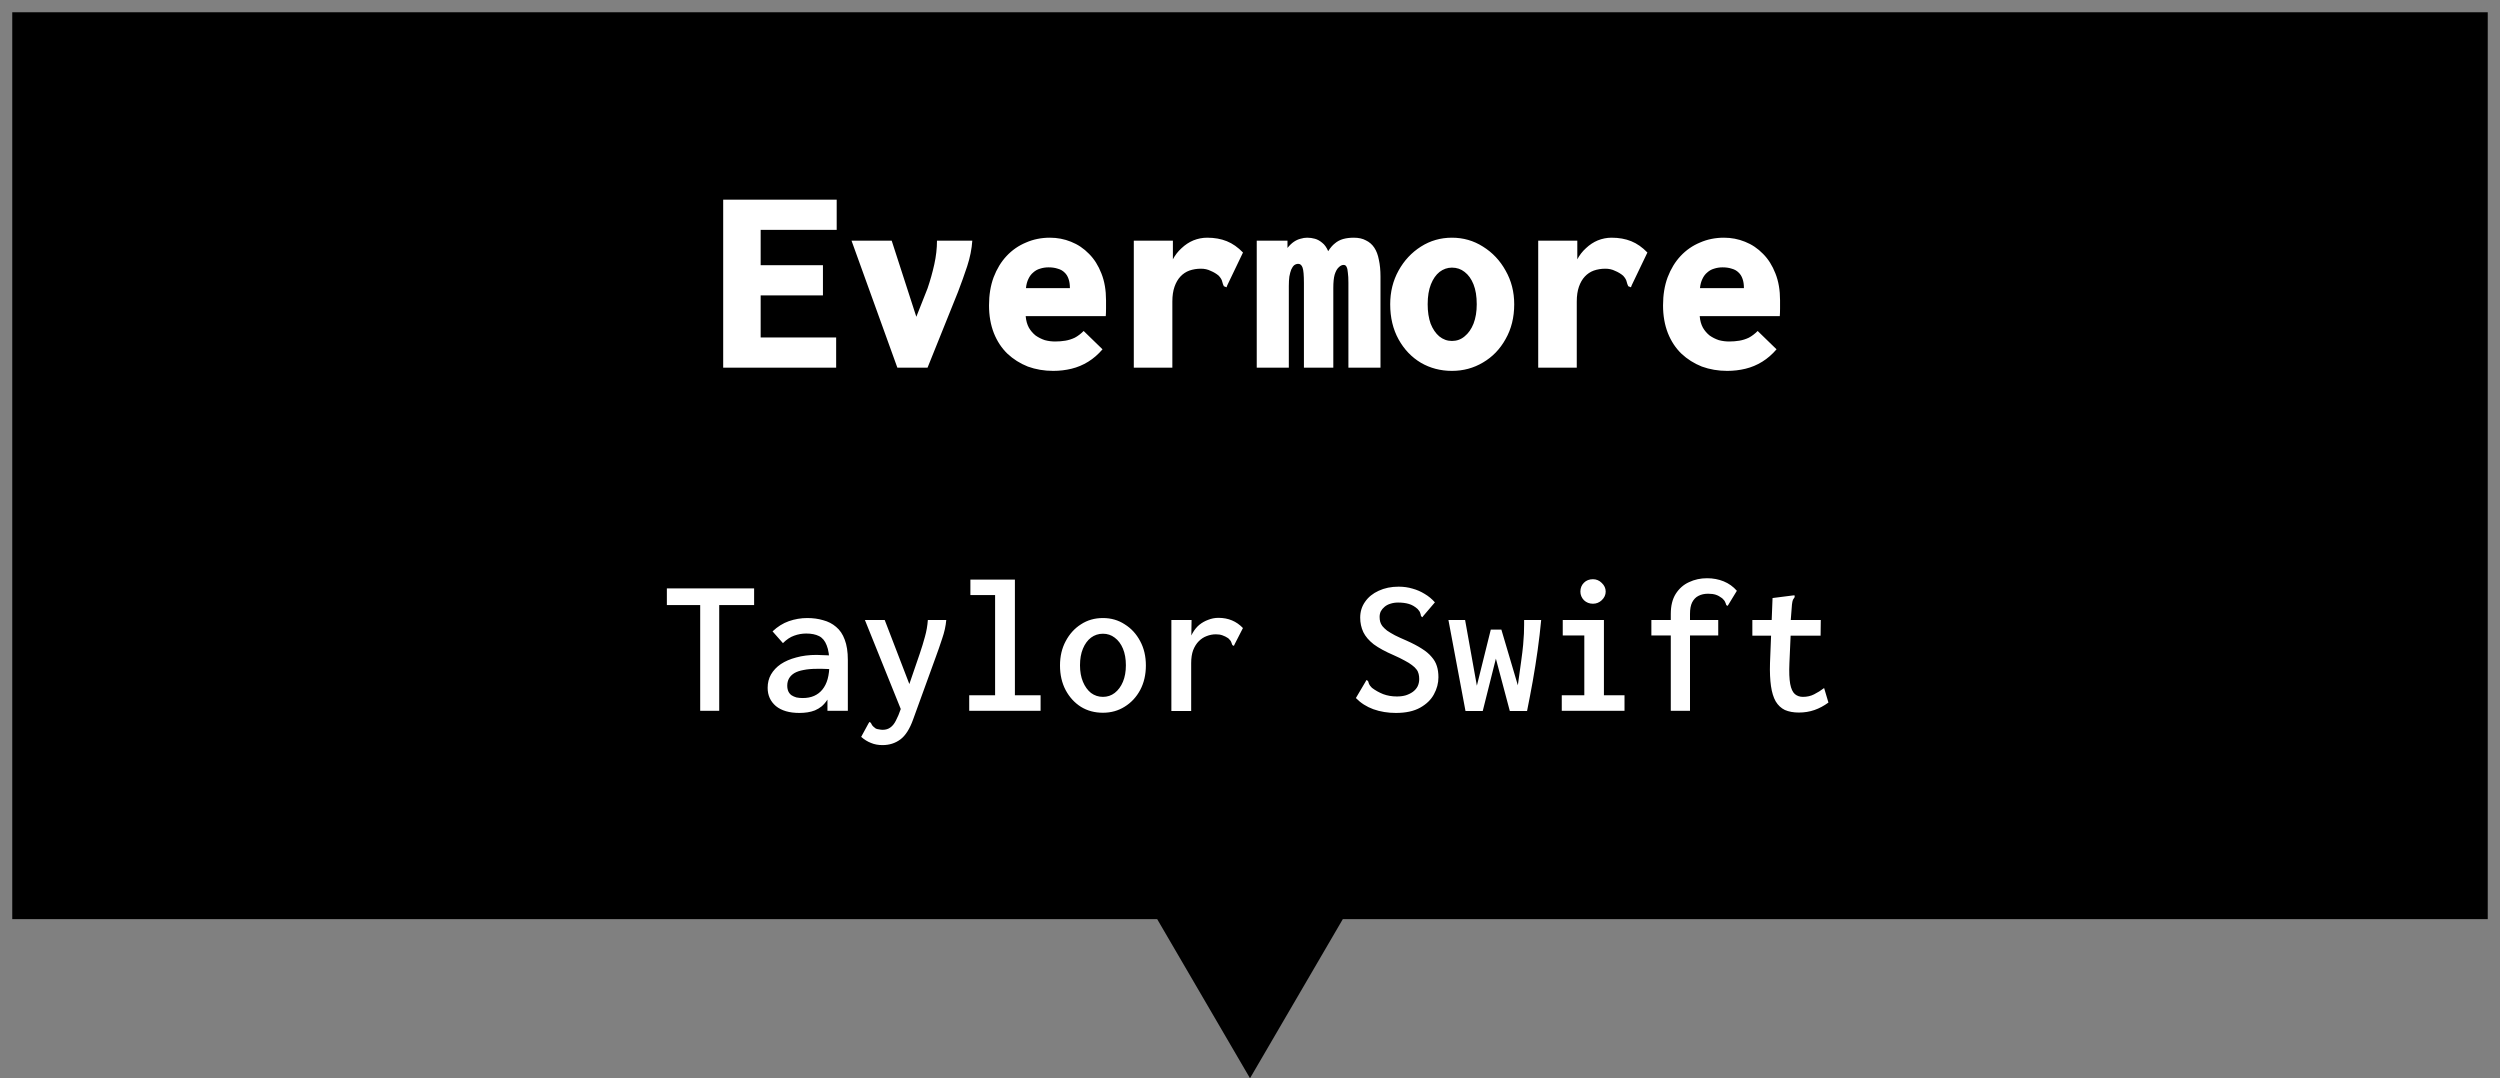<svg width="102" height="44" viewBox="0 0 102 44" fill="none" xmlns="http://www.w3.org/2000/svg">
<rect x="0" y="0" width="102" height="44" fill="#808080" stroke="none"/>
<path d="M47.5 37H1V1H101V37H54.5L51 43L47.5 37Z" fill="black" stroke="black"/>
<path d="M29.506 15V8.147H34.137V9.379H31.035V10.82H33.576V12.052H31.035V13.768H34.115V15H29.506ZM36.612 15L34.742 9.819H36.381L37.47 13.185H37.283L37.844 11.766C37.954 11.443 38.046 11.117 38.119 10.787C38.192 10.457 38.229 10.134 38.229 9.819H39.67C39.648 10.156 39.578 10.505 39.461 10.864C39.344 11.216 39.219 11.564 39.087 11.909L37.844 15H36.612ZM42.97 15.132C42.603 15.132 42.259 15.073 41.936 14.956C41.621 14.831 41.342 14.655 41.1 14.428C40.865 14.201 40.682 13.922 40.55 13.592C40.418 13.255 40.352 12.877 40.352 12.459C40.352 12.034 40.414 11.652 40.539 11.315C40.671 10.97 40.847 10.681 41.067 10.446C41.294 10.204 41.558 10.021 41.859 9.896C42.16 9.764 42.486 9.698 42.838 9.698C43.139 9.698 43.425 9.753 43.696 9.863C43.975 9.973 44.22 10.138 44.433 10.358C44.646 10.571 44.814 10.838 44.939 11.161C45.064 11.476 45.126 11.839 45.126 12.25C45.126 12.338 45.126 12.448 45.126 12.58C45.126 12.712 45.122 12.818 45.115 12.899H41.848C41.863 13.082 41.907 13.24 41.98 13.372C42.053 13.497 42.145 13.603 42.255 13.691C42.372 13.772 42.497 13.834 42.629 13.878C42.768 13.915 42.908 13.933 43.047 13.933C43.194 13.933 43.333 13.922 43.465 13.9C43.597 13.878 43.725 13.838 43.85 13.779C43.975 13.713 44.096 13.621 44.213 13.504L44.983 14.252C44.807 14.457 44.613 14.626 44.4 14.758C44.187 14.89 43.96 14.985 43.718 15.044C43.476 15.103 43.227 15.132 42.97 15.132ZM41.859 11.755H43.652C43.652 11.608 43.634 11.484 43.597 11.381C43.56 11.271 43.505 11.183 43.432 11.117C43.359 11.044 43.267 10.992 43.157 10.963C43.047 10.926 42.922 10.908 42.783 10.908C42.658 10.908 42.541 10.926 42.431 10.963C42.328 10.992 42.237 11.044 42.156 11.117C42.075 11.183 42.009 11.271 41.958 11.381C41.907 11.484 41.874 11.608 41.859 11.755ZM46.259 9.819H47.854V11.238L47.678 11.194C47.7 10.974 47.755 10.776 47.843 10.6C47.938 10.417 48.059 10.259 48.206 10.127C48.353 9.988 48.514 9.881 48.69 9.808C48.873 9.735 49.06 9.698 49.251 9.698C49.552 9.698 49.819 9.746 50.054 9.841C50.289 9.936 50.509 10.09 50.714 10.303L50.076 11.634L50.043 11.722L49.933 11.678C49.904 11.619 49.882 11.557 49.867 11.491C49.852 11.418 49.805 11.337 49.724 11.249C49.629 11.168 49.519 11.102 49.394 11.051C49.277 10.992 49.145 10.963 48.998 10.963C48.829 10.963 48.672 10.989 48.525 11.04C48.386 11.091 48.265 11.172 48.162 11.282C48.059 11.392 47.979 11.531 47.92 11.7C47.861 11.869 47.832 12.07 47.832 12.305V15H46.259V9.819ZM51.275 15V9.819H52.529V10.116C52.617 10.006 52.705 9.922 52.793 9.863C52.881 9.804 52.969 9.764 53.057 9.742C53.152 9.713 53.244 9.698 53.332 9.698C53.442 9.698 53.548 9.713 53.651 9.742C53.754 9.771 53.853 9.826 53.948 9.907C54.043 9.98 54.124 10.094 54.19 10.248C54.278 10.109 54.37 10.002 54.465 9.929C54.56 9.848 54.67 9.79 54.795 9.753C54.927 9.716 55.074 9.698 55.235 9.698C55.433 9.698 55.598 9.735 55.73 9.808C55.869 9.874 55.983 9.973 56.071 10.105C56.159 10.237 56.221 10.402 56.258 10.6C56.302 10.798 56.324 11.025 56.324 11.282V15H55.015V11.535C55.015 11.366 55.008 11.231 54.993 11.128C54.986 11.018 54.967 10.937 54.938 10.886C54.916 10.835 54.876 10.809 54.817 10.809C54.751 10.809 54.685 10.842 54.619 10.908C54.553 10.967 54.498 11.066 54.454 11.205C54.417 11.337 54.399 11.517 54.399 11.744V15H53.2V11.546C53.2 11.231 53.182 11.022 53.145 10.919C53.108 10.816 53.05 10.765 52.969 10.765C52.91 10.765 52.855 10.783 52.804 10.82C52.76 10.857 52.72 10.915 52.683 10.996C52.654 11.069 52.628 11.165 52.606 11.282C52.591 11.392 52.584 11.52 52.584 11.667V15H51.275ZM59.239 15.132C58.777 15.132 58.355 15.022 57.974 14.802C57.593 14.575 57.288 14.256 57.061 13.845C56.834 13.434 56.72 12.958 56.72 12.415C56.72 11.909 56.834 11.451 57.061 11.04C57.288 10.629 57.593 10.303 57.974 10.061C58.355 9.819 58.777 9.698 59.239 9.698C59.701 9.698 60.123 9.819 60.504 10.061C60.893 10.303 61.201 10.629 61.428 11.04C61.663 11.451 61.78 11.909 61.78 12.415C61.78 12.95 61.663 13.423 61.428 13.834C61.201 14.245 60.893 14.564 60.504 14.791C60.123 15.018 59.701 15.132 59.239 15.132ZM59.239 13.911C59.437 13.911 59.609 13.849 59.756 13.724C59.91 13.599 60.031 13.427 60.119 13.207C60.207 12.98 60.251 12.716 60.251 12.415C60.251 12.092 60.207 11.821 60.119 11.601C60.031 11.381 59.91 11.212 59.756 11.095C59.609 10.978 59.437 10.919 59.239 10.919C59.056 10.919 58.887 10.978 58.733 11.095C58.586 11.212 58.469 11.381 58.381 11.601C58.293 11.821 58.249 12.092 58.249 12.415C58.249 12.716 58.289 12.98 58.37 13.207C58.458 13.427 58.575 13.599 58.722 13.724C58.876 13.849 59.048 13.911 59.239 13.911ZM62.759 9.819H64.354V11.238L64.178 11.194C64.2 10.974 64.255 10.776 64.343 10.6C64.438 10.417 64.559 10.259 64.706 10.127C64.853 9.988 65.014 9.881 65.19 9.808C65.373 9.735 65.56 9.698 65.751 9.698C66.052 9.698 66.319 9.746 66.554 9.841C66.789 9.936 67.009 10.09 67.214 10.303L66.576 11.634L66.543 11.722L66.433 11.678C66.404 11.619 66.382 11.557 66.367 11.491C66.352 11.418 66.305 11.337 66.224 11.249C66.129 11.168 66.019 11.102 65.894 11.051C65.777 10.992 65.645 10.963 65.498 10.963C65.329 10.963 65.172 10.989 65.025 11.04C64.886 11.091 64.765 11.172 64.662 11.282C64.559 11.392 64.479 11.531 64.42 11.7C64.361 11.869 64.332 12.07 64.332 12.305V15H62.759V9.819ZM70.47 15.132C70.103 15.132 69.759 15.073 69.436 14.956C69.121 14.831 68.842 14.655 68.6 14.428C68.365 14.201 68.182 13.922 68.05 13.592C67.918 13.255 67.852 12.877 67.852 12.459C67.852 12.034 67.914 11.652 68.039 11.315C68.171 10.97 68.347 10.681 68.567 10.446C68.794 10.204 69.058 10.021 69.359 9.896C69.66 9.764 69.986 9.698 70.338 9.698C70.639 9.698 70.925 9.753 71.196 9.863C71.475 9.973 71.72 10.138 71.933 10.358C72.146 10.571 72.314 10.838 72.439 11.161C72.564 11.476 72.626 11.839 72.626 12.25C72.626 12.338 72.626 12.448 72.626 12.58C72.626 12.712 72.622 12.818 72.615 12.899H69.348C69.363 13.082 69.407 13.24 69.48 13.372C69.553 13.497 69.645 13.603 69.755 13.691C69.872 13.772 69.997 13.834 70.129 13.878C70.268 13.915 70.408 13.933 70.547 13.933C70.694 13.933 70.833 13.922 70.965 13.9C71.097 13.878 71.225 13.838 71.35 13.779C71.475 13.713 71.596 13.621 71.713 13.504L72.483 14.252C72.307 14.457 72.113 14.626 71.9 14.758C71.687 14.89 71.46 14.985 71.218 15.044C70.976 15.103 70.727 15.132 70.47 15.132ZM69.359 11.755H71.152C71.152 11.608 71.134 11.484 71.097 11.381C71.06 11.271 71.005 11.183 70.932 11.117C70.859 11.044 70.767 10.992 70.657 10.963C70.547 10.926 70.422 10.908 70.283 10.908C70.158 10.908 70.041 10.926 69.931 10.963C69.828 10.992 69.737 11.044 69.656 11.117C69.575 11.183 69.509 11.271 69.458 11.381C69.407 11.484 69.374 11.608 69.359 11.755Z" fill="white"/>
<path d="M28.568 29V24.688H27.208V24.008H30.768V24.688H29.344V29H28.568ZM32.616 29.088C32.205 29.088 31.885 28.995 31.656 28.808C31.432 28.616 31.32 28.368 31.32 28.064C31.32 27.861 31.365 27.68 31.456 27.52C31.552 27.355 31.685 27.213 31.856 27.096C32.032 26.979 32.243 26.888 32.488 26.824C32.733 26.755 33.011 26.72 33.32 26.72C33.384 26.72 33.451 26.723 33.52 26.728C33.595 26.728 33.672 26.731 33.752 26.736C33.837 26.741 33.923 26.747 34.008 26.752L34.032 27.32C33.957 27.309 33.877 27.301 33.792 27.296C33.712 27.291 33.632 27.288 33.552 27.288C33.472 27.288 33.397 27.288 33.328 27.288C33.12 27.288 32.939 27.304 32.784 27.336C32.635 27.363 32.509 27.405 32.408 27.464C32.312 27.523 32.24 27.595 32.192 27.68C32.144 27.765 32.12 27.864 32.12 27.976C32.12 28.067 32.136 28.147 32.168 28.216C32.2 28.28 32.243 28.331 32.296 28.368C32.355 28.405 32.421 28.435 32.496 28.456C32.576 28.472 32.661 28.48 32.752 28.48C32.928 28.48 33.083 28.451 33.216 28.392C33.349 28.333 33.461 28.248 33.552 28.136C33.648 28.019 33.72 27.875 33.768 27.704C33.816 27.528 33.84 27.323 33.84 27.088C33.84 26.763 33.803 26.509 33.728 26.328C33.659 26.147 33.555 26.021 33.416 25.952C33.277 25.883 33.104 25.848 32.896 25.848C32.725 25.848 32.56 25.877 32.4 25.936C32.245 25.989 32.093 26.091 31.944 26.24L31.52 25.76C31.723 25.568 31.944 25.429 32.184 25.344C32.429 25.259 32.68 25.216 32.936 25.216C33.171 25.216 33.387 25.245 33.584 25.304C33.787 25.357 33.963 25.448 34.112 25.576C34.267 25.704 34.384 25.877 34.464 26.096C34.549 26.315 34.592 26.592 34.592 26.928V29H33.76V28.544C33.691 28.651 33.613 28.741 33.528 28.816C33.443 28.885 33.349 28.941 33.248 28.984C33.152 29.021 33.051 29.048 32.944 29.064C32.837 29.08 32.728 29.088 32.616 29.088ZM36.008 30.4C35.832 30.4 35.675 30.371 35.536 30.312C35.397 30.259 35.264 30.176 35.136 30.064L35.432 29.52L35.472 29.456L35.528 29.488C35.544 29.525 35.563 29.56 35.584 29.592C35.611 29.629 35.661 29.675 35.736 29.728C35.779 29.744 35.824 29.755 35.872 29.76C35.92 29.771 35.968 29.776 36.016 29.776C36.139 29.776 36.243 29.744 36.328 29.68C36.413 29.621 36.488 29.528 36.552 29.4C36.621 29.272 36.691 29.107 36.76 28.904L37.528 26.664C37.608 26.429 37.677 26.203 37.736 25.984C37.8 25.76 37.84 25.531 37.856 25.296H38.608C38.587 25.541 38.531 25.795 38.44 26.056C38.355 26.317 38.267 26.571 38.176 26.816L37.256 29.352C37.117 29.741 36.944 30.013 36.736 30.168C36.528 30.323 36.285 30.4 36.008 30.4ZM35.288 25.296H36.096L37.216 28.208L36.816 29.088L35.288 25.296ZM39.544 29V28.368H40.6V24.28H39.592V23.648H41.408V28.368H42.456V29H39.544ZM45 29.08C44.664 29.08 44.365 29 44.104 28.84C43.843 28.675 43.635 28.448 43.48 28.16C43.325 27.867 43.248 27.531 43.248 27.152C43.248 26.779 43.325 26.448 43.48 26.16C43.635 25.867 43.843 25.637 44.104 25.472C44.365 25.301 44.664 25.216 45 25.216C45.331 25.216 45.627 25.301 45.888 25.472C46.155 25.637 46.365 25.867 46.52 26.16C46.675 26.448 46.752 26.779 46.752 27.152C46.752 27.525 46.675 27.859 46.52 28.152C46.365 28.44 46.155 28.667 45.888 28.832C45.627 28.997 45.331 29.08 45 29.08ZM45 28.432C45.181 28.432 45.341 28.379 45.48 28.272C45.624 28.16 45.736 28.008 45.816 27.816C45.896 27.624 45.936 27.4 45.936 27.144C45.936 26.883 45.896 26.656 45.816 26.464C45.736 26.272 45.624 26.123 45.48 26.016C45.341 25.909 45.181 25.856 45 25.856C44.819 25.856 44.656 25.909 44.512 26.016C44.373 26.123 44.264 26.272 44.184 26.464C44.104 26.656 44.064 26.883 44.064 27.144C44.064 27.4 44.104 27.624 44.184 27.816C44.264 28.008 44.373 28.16 44.512 28.272C44.656 28.379 44.819 28.432 45 28.432ZM47.792 25.296H48.616L48.6 26.352L48.504 26.264C48.531 26.104 48.581 25.96 48.656 25.832C48.731 25.699 48.821 25.587 48.928 25.496C49.04 25.405 49.163 25.336 49.296 25.288C49.429 25.235 49.568 25.208 49.712 25.208C49.915 25.208 50.099 25.243 50.264 25.312C50.429 25.381 50.579 25.485 50.712 25.624L50.376 26.28L50.344 26.352L50.28 26.32C50.264 26.277 50.248 26.235 50.232 26.192C50.216 26.149 50.176 26.099 50.112 26.04C50.032 25.987 49.952 25.947 49.872 25.92C49.797 25.893 49.709 25.88 49.608 25.88C49.48 25.88 49.355 25.904 49.232 25.952C49.115 25.995 49.008 26.064 48.912 26.16C48.816 26.256 48.739 26.379 48.68 26.528C48.627 26.672 48.6 26.848 48.6 27.056V29.008H47.792V25.296ZM56.952 29.088C56.621 29.088 56.315 29.037 56.032 28.936C55.755 28.835 55.517 28.683 55.32 28.48L55.712 27.816L55.752 27.744L55.816 27.784C55.827 27.821 55.84 27.861 55.856 27.904C55.872 27.947 55.912 28 55.976 28.064C56.109 28.165 56.261 28.251 56.432 28.32C56.603 28.384 56.789 28.416 56.992 28.416C57.131 28.416 57.253 28.4 57.36 28.368C57.472 28.331 57.568 28.283 57.648 28.224C57.733 28.16 57.797 28.085 57.84 28C57.883 27.909 57.904 27.811 57.904 27.704C57.904 27.629 57.896 27.56 57.88 27.496C57.864 27.427 57.835 27.365 57.792 27.312C57.749 27.253 57.688 27.195 57.608 27.136C57.533 27.077 57.435 27.016 57.312 26.952C57.189 26.883 57.043 26.811 56.872 26.736C56.525 26.587 56.251 26.437 56.048 26.288C55.851 26.133 55.709 25.968 55.624 25.792C55.539 25.611 55.496 25.413 55.496 25.2C55.496 24.955 55.563 24.739 55.696 24.552C55.829 24.36 56.013 24.211 56.248 24.104C56.488 23.992 56.76 23.936 57.064 23.936C57.267 23.936 57.456 23.963 57.632 24.016C57.808 24.064 57.973 24.136 58.128 24.232C58.283 24.323 58.421 24.437 58.544 24.576L58.08 25.12L58.032 25.184L57.976 25.136C57.971 25.093 57.96 25.051 57.944 25.008C57.933 24.965 57.899 24.912 57.84 24.848C57.728 24.747 57.608 24.677 57.48 24.64C57.357 24.603 57.211 24.584 57.04 24.584C56.928 24.584 56.824 24.6 56.728 24.632C56.637 24.659 56.557 24.701 56.488 24.76C56.424 24.813 56.373 24.875 56.336 24.944C56.304 25.013 56.288 25.088 56.288 25.168C56.288 25.243 56.296 25.309 56.312 25.368C56.328 25.427 56.357 25.485 56.4 25.544C56.448 25.603 56.512 25.664 56.592 25.728C56.677 25.787 56.784 25.851 56.912 25.92C57.04 25.984 57.197 26.056 57.384 26.136C57.635 26.248 57.843 26.357 58.008 26.464C58.179 26.571 58.312 26.683 58.408 26.8C58.509 26.912 58.581 27.037 58.624 27.176C58.667 27.309 58.688 27.461 58.688 27.632C58.688 27.872 58.627 28.104 58.504 28.328C58.387 28.547 58.2 28.728 57.944 28.872C57.688 29.016 57.357 29.088 56.952 29.088ZM59.792 29.008L59.096 25.296H59.776L60.256 27.976L60.824 25.688H61.256L61.928 27.96C61.981 27.565 62.027 27.237 62.064 26.976C62.101 26.709 62.128 26.488 62.144 26.312C62.16 26.131 62.171 25.979 62.176 25.856C62.181 25.728 62.184 25.603 62.184 25.48V25.296H62.88C62.843 25.696 62.795 26.107 62.736 26.528C62.677 26.949 62.611 27.371 62.536 27.792C62.461 28.208 62.384 28.613 62.304 29.008H61.6L61.032 26.872L60.496 29.008H59.792ZM63.72 29V28.368H64.64V25.928H63.76V25.296H65.44V28.368H66.28V29H63.72ZM64.992 24.632C64.848 24.632 64.725 24.584 64.624 24.488C64.528 24.387 64.48 24.269 64.48 24.136C64.48 23.992 64.528 23.872 64.624 23.776C64.72 23.68 64.843 23.632 64.992 23.632C65.131 23.632 65.251 23.683 65.352 23.784C65.459 23.885 65.512 24.003 65.512 24.136C65.512 24.269 65.459 24.387 65.352 24.488C65.251 24.584 65.131 24.632 64.992 24.632ZM68.168 25.928H67.376V25.296H68.168V25.048C68.168 24.717 68.235 24.445 68.368 24.232C68.507 24.013 68.688 23.853 68.912 23.752C69.136 23.645 69.381 23.592 69.648 23.592C69.893 23.592 70.12 23.635 70.328 23.72C70.536 23.805 70.715 23.933 70.864 24.104L70.528 24.656L70.488 24.72L70.432 24.688C70.421 24.645 70.405 24.603 70.384 24.56C70.368 24.517 70.328 24.467 70.264 24.408C70.173 24.339 70.085 24.291 70 24.264C69.915 24.237 69.811 24.224 69.688 24.224C69.539 24.224 69.408 24.253 69.296 24.312C69.189 24.365 69.104 24.453 69.04 24.576C68.981 24.693 68.952 24.851 68.952 25.048V25.296H70.104V25.928H68.952V29H68.168V25.928ZM73.392 29.072C73.173 29.072 72.984 29.037 72.824 28.968C72.669 28.893 72.544 28.776 72.448 28.616C72.357 28.456 72.293 28.248 72.256 27.992C72.219 27.736 72.205 27.424 72.216 27.056L72.32 24.4L73.136 24.296L73.216 24.288L73.224 24.36C73.197 24.397 73.173 24.435 73.152 24.472C73.136 24.509 73.123 24.573 73.112 24.664L73.032 25.696L73.064 25.784L73.008 27.056C72.992 27.419 73.003 27.701 73.04 27.904C73.077 28.101 73.141 28.24 73.232 28.32C73.323 28.395 73.432 28.432 73.56 28.432C73.731 28.432 73.883 28.397 74.016 28.328C74.155 28.259 74.291 28.173 74.424 28.072L74.6 28.664C74.419 28.797 74.229 28.899 74.032 28.968C73.835 29.037 73.621 29.072 73.392 29.072ZM71.496 25.296H74.288L74.28 25.936H71.496V25.296Z" fill="white"/>
</svg>
